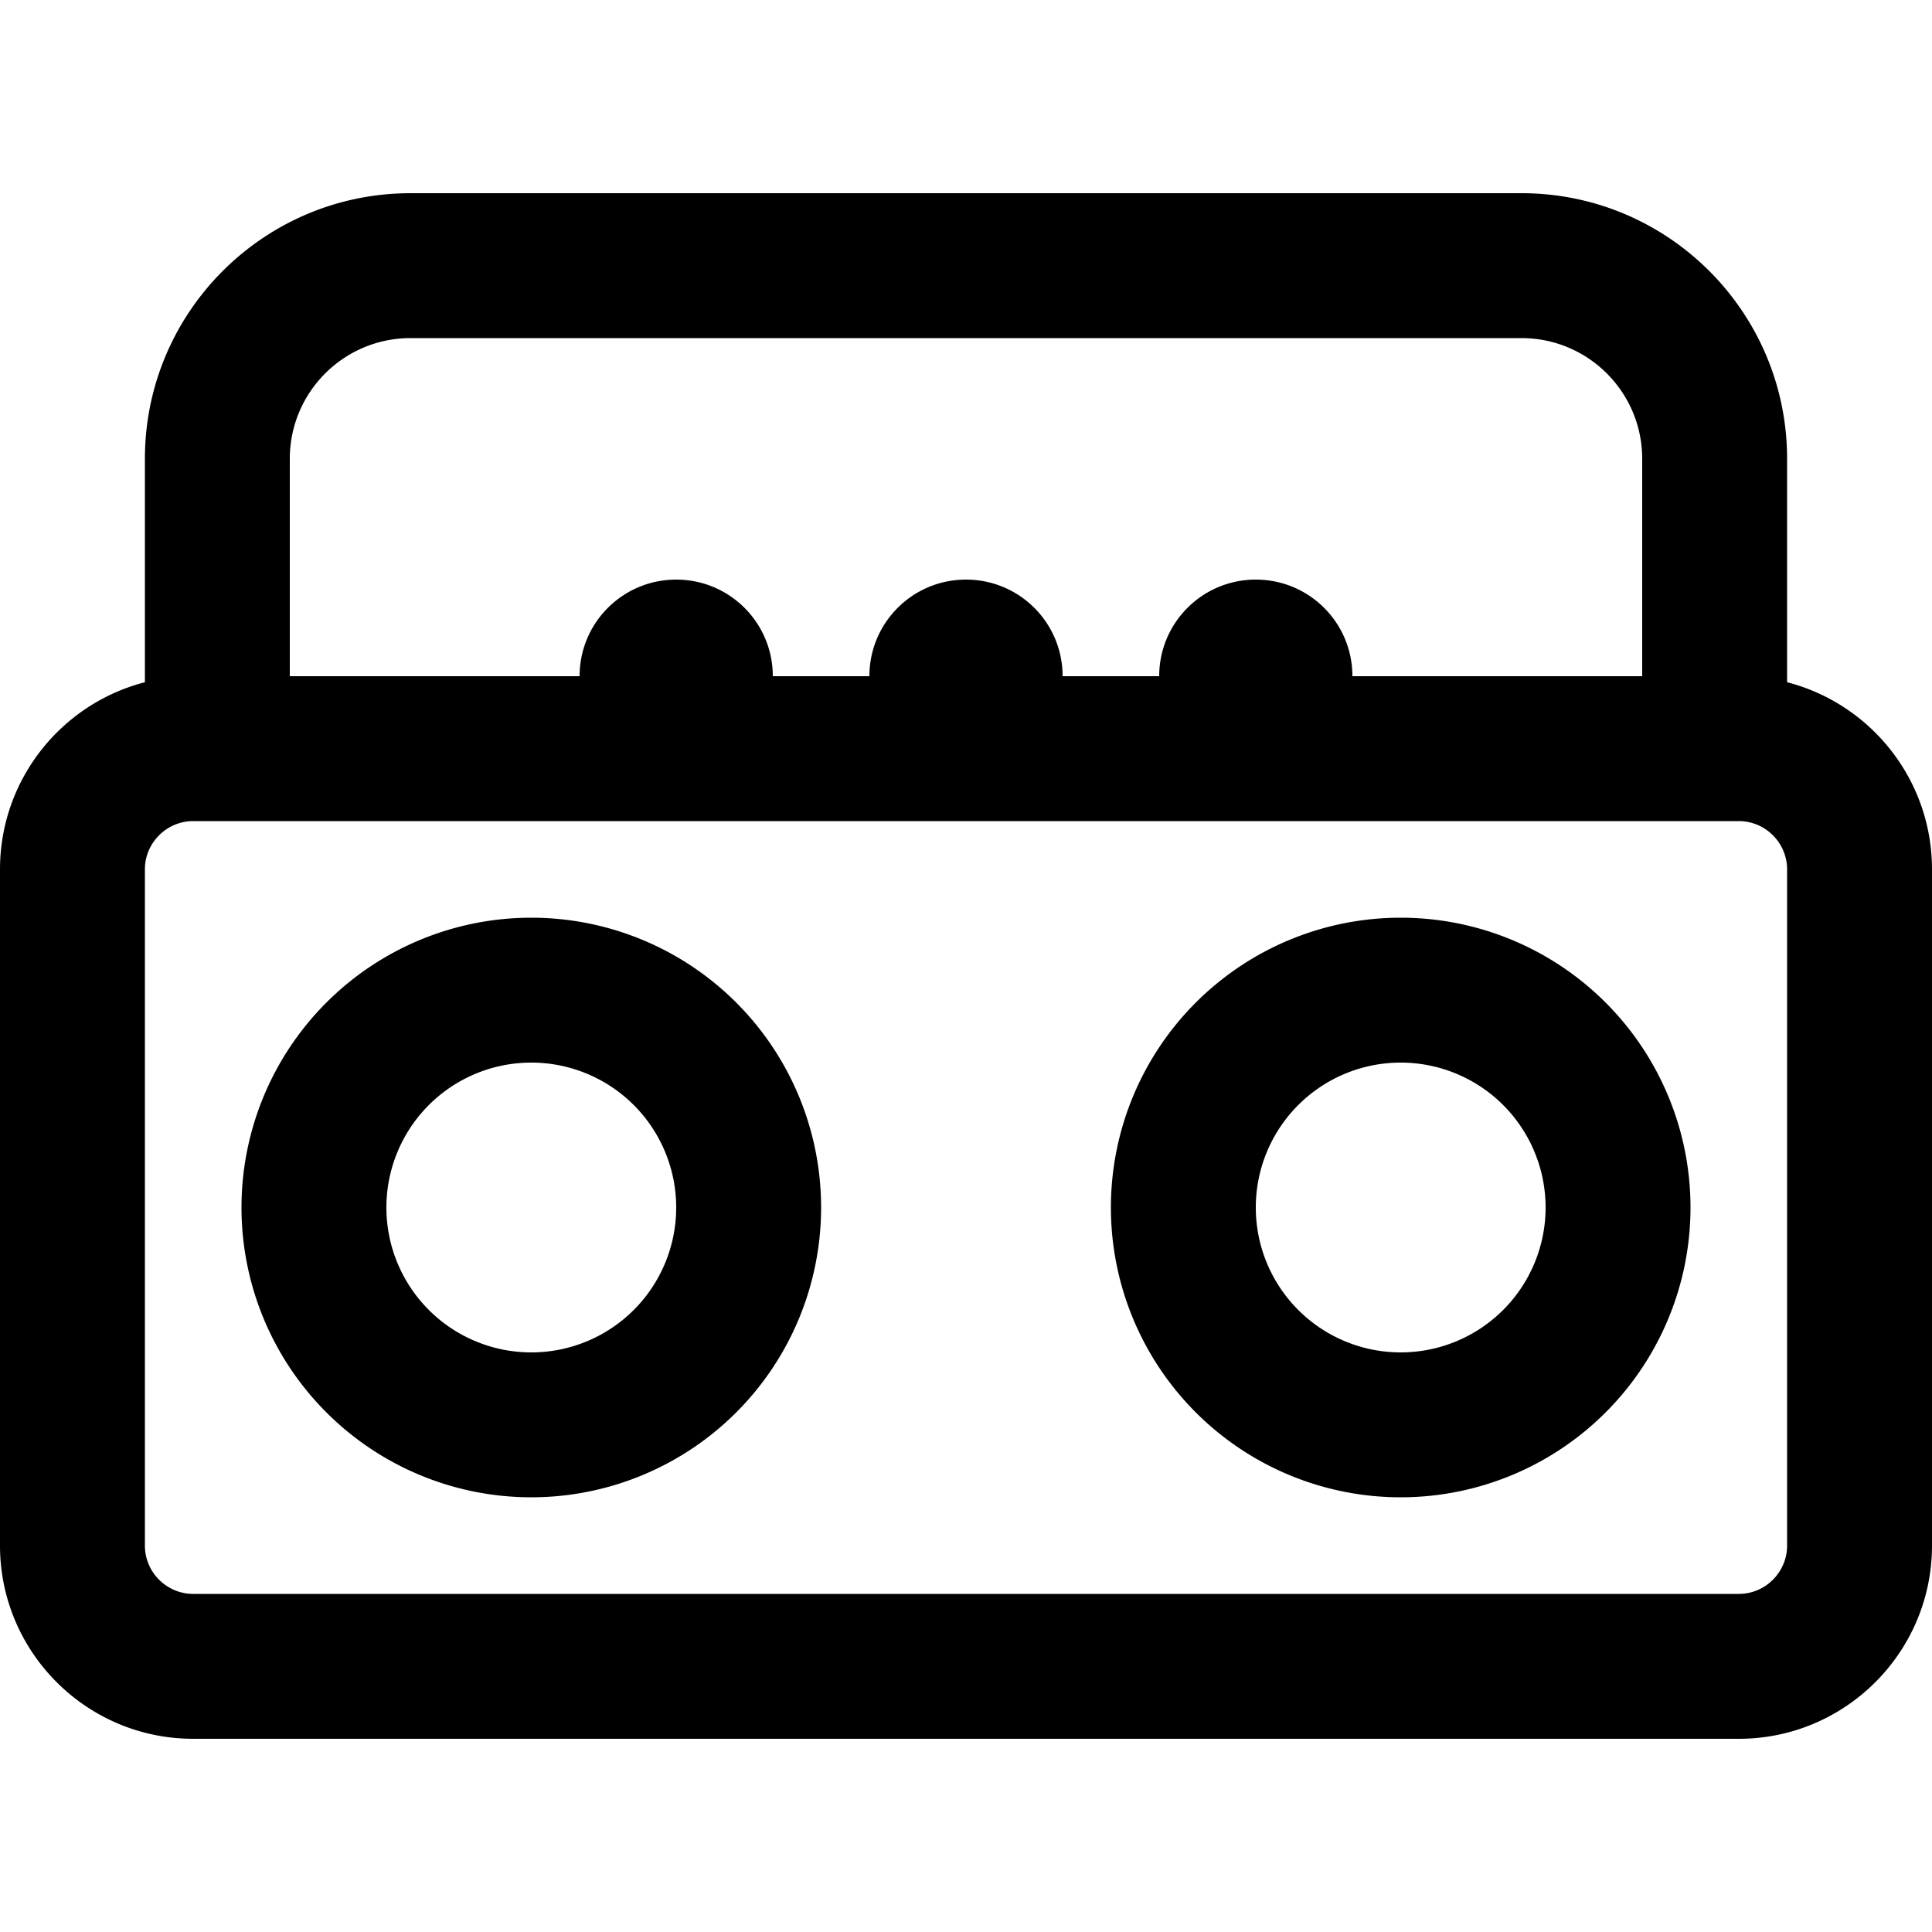 <svg xmlns="http://www.w3.org/2000/svg" width="24" height="24" viewBox="0 0 640 512">
    <path d="M136 48l368 0c22.1 0 40 17.9 40 40l0 72-96 0c0-17.7-14.3-32-32-32s-32 14.3-32 32l-32 0c0-17.7-14.3-32-32-32s-32 14.3-32 32l-32 0c0-17.7-14.3-32-32-32s-32 14.3-32 32l-96 0 0-72c0-22.1 17.9-40 40-40zM48 88l0 74c-27.6 7.1-48 32.2-48 62L0 448c0 35.3 28.7 64 64 64l512 0c35.3 0 64-28.7 64-64l0-224c0-29.8-20.4-54.9-48-62l0-74c0-48.6-39.4-88-88-88L136 0C87.4 0 48 39.4 48 88zM64 208l512 0c8.8 0 16 7.2 16 16l0 224c0 8.8-7.2 16-16 16L64 464c-8.8 0-16-7.2-16-16l0-224c0-8.8 7.2-16 16-16zM176 432a96 96 0 1 0 0-192 96 96 0 1 0 0 192zm-48-96a48 48 0 1 1 96 0 48 48 0 1 1 -96 0zm432 0a96 96 0 1 0 -192 0 96 96 0 1 0 192 0zm-96-48a48 48 0 1 1 0 96 48 48 0 1 1 0-96z"/>
</svg>